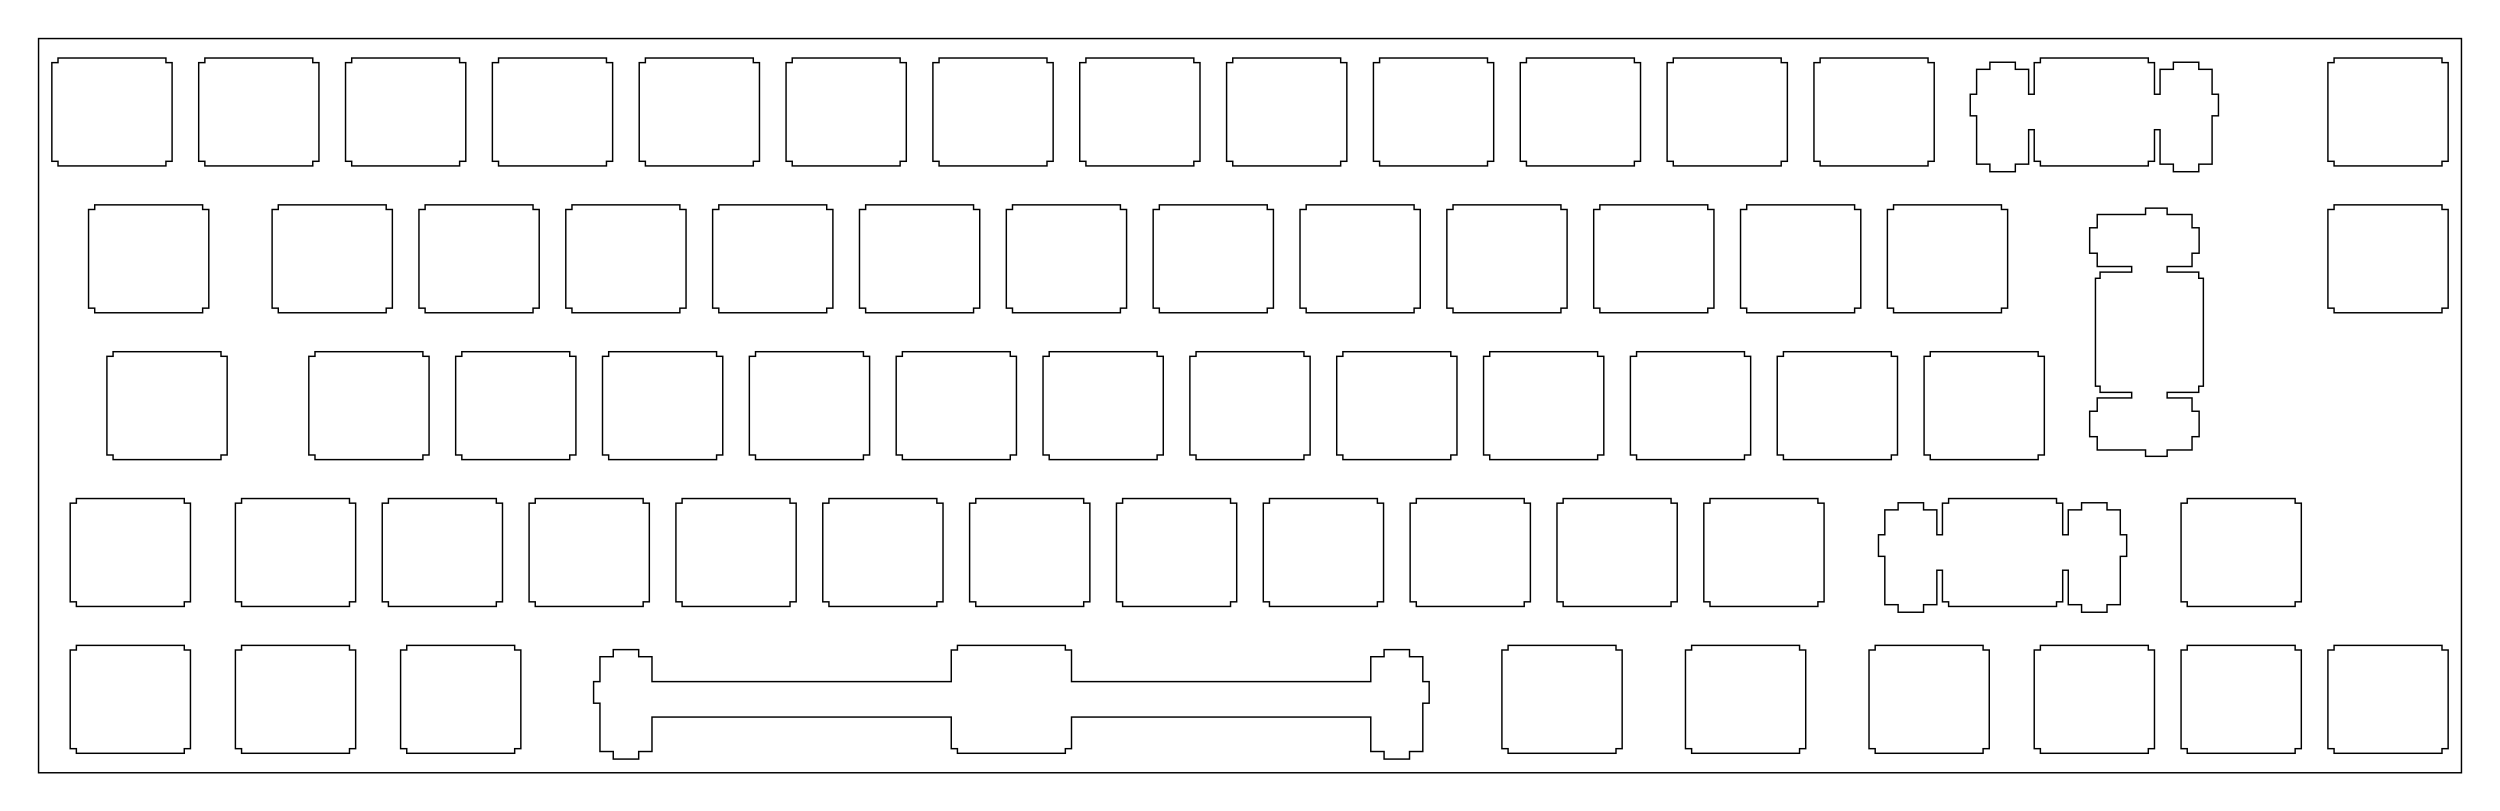 <?xml version="1.0"?>
<!-- Generated by SVGo -->
<svg width="324.327mm" height="105.252mm"
     viewBox="0.000 0.000 324.327 105.252"
     xmlns="http://www.w3.org/2000/svg" 
     xmlns:xlink="http://www.w3.org/1999/xlink">
<polygon points="319.327,100.251 5.001,100.251 5.001,5.001 319.327,5.001" style="fill:none;stroke-width:0.05mm;stroke:black"/>
<polygon points="124.207,83.726 124.207,84.325 123.407,84.325 123.407,88.426 84.582,88.426 84.582,85.196 82.857,85.196 82.857,84.275 79.557,84.275 79.557,85.196 77.832,85.196 77.832,88.426 77.007,88.426 77.007,91.226 77.832,91.226 77.832,97.495 79.557,97.495 79.557,98.476 82.857,98.476 82.857,97.495 84.582,97.495 84.582,93.025 123.407,93.025 123.407,97.126 124.207,97.126 124.207,97.726 138.207,97.726 138.207,97.126 139.007,97.126 139.007,93.025 177.832,93.025 177.832,97.495 179.557,97.495 179.557,98.476 182.857,98.476 182.857,97.495 184.582,97.495 184.582,91.226 185.407,91.226 185.407,88.426 184.582,88.426 184.582,85.196 182.857,85.196 182.857,84.275 179.557,84.275 179.557,85.196 177.832,85.196 177.832,88.426 139.007,88.426 139.007,84.325 138.207,84.325 138.207,83.726" style="fill:none;stroke-width:0.05mm;stroke:black"/>
<polygon points="9.907,83.726 9.907,84.325 9.107,84.325 9.107,97.126 9.907,97.126 9.907,97.726 23.907,97.726 23.907,97.126 24.707,97.126 24.707,84.325 23.907,84.325 23.907,83.726" style="fill:none;stroke-width:0.05mm;stroke:black"/>
<polygon points="31.338,83.726 31.338,84.325 30.538,84.325 30.538,97.126 31.338,97.126 31.338,97.726 45.338,97.726 45.338,97.126 46.138,97.126 46.138,84.325 45.338,84.325 45.338,83.726" style="fill:none;stroke-width:0.05mm;stroke:black"/>
<polygon points="52.769,83.726 52.769,84.325 51.969,84.325 51.969,97.126 52.769,97.126 52.769,97.726 66.769,97.726 66.769,97.126 67.569,97.126 67.569,84.325 66.769,84.325 66.769,83.726" style="fill:none;stroke-width:0.05mm;stroke:black"/>
<polygon points="195.644,83.726 195.644,84.325 194.844,84.325 194.844,97.126 195.644,97.126 195.644,97.726 209.644,97.726 209.644,97.126 210.444,97.126 210.444,84.325 209.644,84.325 209.644,83.726" style="fill:none;stroke-width:0.05mm;stroke:black"/>
<polygon points="219.457,83.726 219.457,84.325 218.657,84.325 218.657,97.126 219.457,97.126 219.457,97.726 233.457,97.726 233.457,97.126 234.257,97.126 234.257,84.325 233.457,84.325 233.457,83.726" style="fill:none;stroke-width:0.05mm;stroke:black"/>
<polygon points="243.269,83.726 243.269,84.325 242.469,84.325 242.469,97.126 243.269,97.126 243.269,97.726 257.268,97.726 257.268,97.126 258.068,97.126 258.068,84.325 257.268,84.325 257.268,83.726" style="fill:none;stroke-width:0.05mm;stroke:black"/>
<polygon points="264.701,83.726 264.701,84.325 263.901,84.325 263.901,97.126 264.701,97.126 264.701,97.726 278.701,97.726 278.701,97.126 279.501,97.126 279.501,84.325 278.701,84.325 278.701,83.726" style="fill:none;stroke-width:0.05mm;stroke:black"/>
<polygon points="283.751,83.726 283.751,84.325 282.951,84.325 282.951,97.126 283.751,97.126 283.751,97.726 297.751,97.726 297.751,97.126 298.551,97.126 298.551,84.325 297.751,84.325 297.751,83.726" style="fill:none;stroke-width:0.05mm;stroke:black"/>
<polygon points="302.801,83.726 302.801,84.325 302.001,84.325 302.001,97.126 302.801,97.126 302.801,97.726 316.801,97.726 316.801,97.126 317.601,97.126 317.601,84.325 316.801,84.325 316.801,83.726" style="fill:none;stroke-width:0.05mm;stroke:black"/>
<polygon points="252.794,64.676 252.794,65.275 251.994,65.275 251.994,69.376 251.269,69.376 251.269,66.146 249.544,66.146 249.544,65.225 246.244,65.225 246.244,66.146 244.519,66.146 244.519,69.376 243.694,69.376 243.694,72.176 244.519,72.176 244.519,78.446 246.244,78.446 246.244,79.426 249.544,79.426 249.544,78.446 251.269,78.446 251.269,73.976 251.994,73.976 251.994,78.076 252.794,78.076 252.794,78.676 266.794,78.676 266.794,78.076 267.594,78.076 267.594,73.976 268.319,73.976 268.319,78.446 270.044,78.446 270.044,79.426 273.344,79.426 273.344,78.446 275.069,78.446 275.069,72.176 275.894,72.176 275.894,69.376 275.069,69.376 275.069,66.146 273.344,66.146 273.344,65.225 270.044,65.225 270.044,66.146 268.319,66.146 268.319,69.376 267.594,69.376 267.594,65.275 266.794,65.275 266.794,64.676" style="fill:none;stroke-width:0.05mm;stroke:black"/>
<polygon points="9.907,64.676 9.907,65.275 9.107,65.275 9.107,78.076 9.907,78.076 9.907,78.676 23.907,78.676 23.907,78.076 24.707,78.076 24.707,65.275 23.907,65.275 23.907,64.676" style="fill:none;stroke-width:0.05mm;stroke:black"/>
<polygon points="31.338,64.676 31.338,65.275 30.538,65.275 30.538,78.076 31.338,78.076 31.338,78.676 45.338,78.676 45.338,78.076 46.138,78.076 46.138,65.275 45.338,65.275 45.338,64.676" style="fill:none;stroke-width:0.05mm;stroke:black"/>
<polygon points="50.388,64.676 50.388,65.275 49.588,65.275 49.588,78.076 50.388,78.076 50.388,78.676 64.388,78.676 64.388,78.076 65.188,78.076 65.188,65.275 64.388,65.275 64.388,64.676" style="fill:none;stroke-width:0.05mm;stroke:black"/>
<polygon points="69.438,64.676 69.438,65.275 68.638,65.275 68.638,78.076 69.438,78.076 69.438,78.676 83.438,78.676 83.438,78.076 84.238,78.076 84.238,65.275 83.438,65.275 83.438,64.676" style="fill:none;stroke-width:0.05mm;stroke:black"/>
<polygon points="88.488,64.676 88.488,65.275 87.688,65.275 87.688,78.076 88.488,78.076 88.488,78.676 102.488,78.676 102.488,78.076 103.288,78.076 103.288,65.275 102.488,65.275 102.488,64.676" style="fill:none;stroke-width:0.05mm;stroke:black"/>
<polygon points="107.538,64.676 107.538,65.275 106.738,65.275 106.738,78.076 107.538,78.076 107.538,78.676 121.538,78.676 121.538,78.076 122.338,78.076 122.338,65.275 121.538,65.275 121.538,64.676" style="fill:none;stroke-width:0.05mm;stroke:black"/>
<polygon points="126.588,64.676 126.588,65.275 125.788,65.275 125.788,78.076 126.588,78.076 126.588,78.676 140.588,78.676 140.588,78.076 141.388,78.076 141.388,65.275 140.588,65.275 140.588,64.676" style="fill:none;stroke-width:0.05mm;stroke:black"/>
<polygon points="145.638,64.676 145.638,65.275 144.838,65.275 144.838,78.076 145.638,78.076 145.638,78.676 159.638,78.676 159.638,78.076 160.438,78.076 160.438,65.275 159.638,65.275 159.638,64.676" style="fill:none;stroke-width:0.05mm;stroke:black"/>
<polygon points="164.688,64.676 164.688,65.275 163.888,65.275 163.888,78.076 164.688,78.076 164.688,78.676 178.688,78.676 178.688,78.076 179.488,78.076 179.488,65.275 178.688,65.275 178.688,64.676" style="fill:none;stroke-width:0.05mm;stroke:black"/>
<polygon points="183.738,64.676 183.738,65.275 182.938,65.275 182.938,78.076 183.738,78.076 183.738,78.676 197.738,78.676 197.738,78.076 198.538,78.076 198.538,65.275 197.738,65.275 197.738,64.676" style="fill:none;stroke-width:0.05mm;stroke:black"/>
<polygon points="202.788,64.676 202.788,65.275 201.988,65.275 201.988,78.076 202.788,78.076 202.788,78.676 216.788,78.676 216.788,78.076 217.588,78.076 217.588,65.275 216.788,65.275 216.788,64.676" style="fill:none;stroke-width:0.05mm;stroke:black"/>
<polygon points="221.838,64.676 221.838,65.275 221.038,65.275 221.038,78.076 221.838,78.076 221.838,78.676 235.838,78.676 235.838,78.076 236.638,78.076 236.638,65.275 235.838,65.275 235.838,64.676" style="fill:none;stroke-width:0.05mm;stroke:black"/>
<polygon points="283.751,64.676 283.751,65.275 282.951,65.275 282.951,78.076 283.751,78.076 283.751,78.676 297.751,78.676 297.751,78.076 298.551,78.076 298.551,65.275 297.751,65.275 297.751,64.676" style="fill:none;stroke-width:0.05mm;stroke:black"/>
<polygon points="14.669,45.626 14.669,46.226 13.869,46.226 13.869,59.026 14.669,59.026 14.669,59.626 28.669,59.626 28.669,59.026 29.469,59.026 29.469,46.226 28.669,46.226 28.669,45.626" style="fill:none;stroke-width:0.05mm;stroke:black"/>
<polygon points="40.863,45.626 40.863,46.226 40.063,46.226 40.063,59.026 40.863,59.026 40.863,59.626 54.863,59.626 54.863,59.026 55.663,59.026 55.663,46.226 54.863,46.226 54.863,45.626" style="fill:none;stroke-width:0.05mm;stroke:black"/>
<polygon points="59.913,45.626 59.913,46.226 59.113,46.226 59.113,59.026 59.913,59.026 59.913,59.626 73.913,59.626 73.913,59.026 74.713,59.026 74.713,46.226 73.913,46.226 73.913,45.626" style="fill:none;stroke-width:0.05mm;stroke:black"/>
<polygon points="78.963,45.626 78.963,46.226 78.163,46.226 78.163,59.026 78.963,59.026 78.963,59.626 92.963,59.626 92.963,59.026 93.763,59.026 93.763,46.226 92.963,46.226 92.963,45.626" style="fill:none;stroke-width:0.05mm;stroke:black"/>
<polygon points="98.013,45.626 98.013,46.226 97.213,46.226 97.213,59.026 98.013,59.026 98.013,59.626 112.013,59.626 112.013,59.026 112.813,59.026 112.813,46.226 112.013,46.226 112.013,45.626" style="fill:none;stroke-width:0.05mm;stroke:black"/>
<polygon points="117.063,45.626 117.063,46.226 116.263,46.226 116.263,59.026 117.063,59.026 117.063,59.626 131.063,59.626 131.063,59.026 131.863,59.026 131.863,46.226 131.063,46.226 131.063,45.626" style="fill:none;stroke-width:0.05mm;stroke:black"/>
<polygon points="136.113,45.626 136.113,46.226 135.313,46.226 135.313,59.026 136.113,59.026 136.113,59.626 150.113,59.626 150.113,59.026 150.913,59.026 150.913,46.226 150.113,46.226 150.113,45.626" style="fill:none;stroke-width:0.05mm;stroke:black"/>
<polygon points="155.163,45.626 155.163,46.226 154.363,46.226 154.363,59.026 155.163,59.026 155.163,59.626 169.163,59.626 169.163,59.026 169.963,59.026 169.963,46.226 169.163,46.226 169.163,45.626" style="fill:none;stroke-width:0.05mm;stroke:black"/>
<polygon points="174.213,45.626 174.213,46.226 173.413,46.226 173.413,59.026 174.213,59.026 174.213,59.626 188.213,59.626 188.213,59.026 189.013,59.026 189.013,46.226 188.213,46.226 188.213,45.626" style="fill:none;stroke-width:0.05mm;stroke:black"/>
<polygon points="193.263,45.626 193.263,46.226 192.463,46.226 192.463,59.026 193.263,59.026 193.263,59.626 207.263,59.626 207.263,59.026 208.063,59.026 208.063,46.226 207.263,46.226 207.263,45.626" style="fill:none;stroke-width:0.05mm;stroke:black"/>
<polygon points="212.313,45.626 212.313,46.226 211.513,46.226 211.513,59.026 212.313,59.026 212.313,59.626 226.313,59.626 226.313,59.026 227.113,59.026 227.113,46.226 226.313,46.226 226.313,45.626" style="fill:none;stroke-width:0.05mm;stroke:black"/>
<polygon points="231.363,45.626 231.363,46.226 230.563,46.226 230.563,59.026 231.363,59.026 231.363,59.626 245.363,59.626 245.363,59.026 246.163,59.026 246.163,46.226 245.363,46.226 245.363,45.626" style="fill:none;stroke-width:0.05mm;stroke:black"/>
<polygon points="250.413,45.626 250.413,46.226 249.613,46.226 249.613,59.026 250.413,59.026 250.413,59.626 264.413,59.626 264.413,59.026 265.213,59.026 265.213,46.226 264.413,46.226 264.413,45.626" style="fill:none;stroke-width:0.05mm;stroke:black"/>
<polygon points="278.344,27.001 278.344,27.826 272.074,27.826 272.074,29.551 271.094,29.551 271.094,32.851 272.074,32.851 272.074,34.576 276.544,34.576 276.544,35.301 272.444,35.301 272.444,36.101 271.844,36.101 271.844,50.101 272.444,50.101 272.444,50.901 276.544,50.901 276.544,51.626 272.074,51.626 272.074,53.351 271.094,53.351 271.094,56.651 272.074,56.651 272.074,58.376 278.344,58.376 278.344,59.201 281.144,59.201 281.144,58.376 284.374,58.376 284.374,56.651 285.294,56.651 285.294,53.351 284.374,53.351 284.374,51.626 281.144,51.626 281.144,50.901 285.244,50.901 285.244,50.101 285.844,50.101 285.844,36.101 285.244,36.101 285.244,35.301 281.144,35.301 281.144,34.576 284.374,34.576 284.374,32.851 285.294,32.851 285.294,29.551 284.374,29.551 284.374,27.826 281.144,27.826 281.144,27.001" style="fill:none;stroke-width:0.05mm;stroke:black"/>
<polygon points="12.288,26.576 12.288,27.176 11.488,27.176 11.488,39.976 12.288,39.976 12.288,40.576 26.288,40.576 26.288,39.976 27.088,39.976 27.088,27.176 26.288,27.176 26.288,26.576" style="fill:none;stroke-width:0.05mm;stroke:black"/>
<polygon points="36.101,26.576 36.101,27.176 35.301,27.176 35.301,39.976 36.101,39.976 36.101,40.576 50.101,40.576 50.101,39.976 50.901,39.976 50.901,27.176 50.101,27.176 50.101,26.576" style="fill:none;stroke-width:0.05mm;stroke:black"/>
<polygon points="55.151,26.576 55.151,27.176 54.351,27.176 54.351,39.976 55.151,39.976 55.151,40.576 69.151,40.576 69.151,39.976 69.951,39.976 69.951,27.176 69.151,27.176 69.151,26.576" style="fill:none;stroke-width:0.05mm;stroke:black"/>
<polygon points="74.201,26.576 74.201,27.176 73.401,27.176 73.401,39.976 74.201,39.976 74.201,40.576 88.201,40.576 88.201,39.976 89.001,39.976 89.001,27.176 88.201,27.176 88.201,26.576" style="fill:none;stroke-width:0.05mm;stroke:black"/>
<polygon points="93.251,26.576 93.251,27.176 92.451,27.176 92.451,39.976 93.251,39.976 93.251,40.576 107.251,40.576 107.251,39.976 108.051,39.976 108.051,27.176 107.251,27.176 107.251,26.576" style="fill:none;stroke-width:0.05mm;stroke:black"/>
<polygon points="112.301,26.576 112.301,27.176 111.501,27.176 111.501,39.976 112.301,39.976 112.301,40.576 126.301,40.576 126.301,39.976 127.101,39.976 127.101,27.176 126.301,27.176 126.301,26.576" style="fill:none;stroke-width:0.05mm;stroke:black"/>
<polygon points="131.351,26.576 131.351,27.176 130.550,27.176 130.550,39.976 131.351,39.976 131.351,40.576 145.351,40.576 145.351,39.976 146.151,39.976 146.151,27.176 145.351,27.176 145.351,26.576" style="fill:none;stroke-width:0.05mm;stroke:black"/>
<polygon points="150.401,26.576 150.401,27.176 149.601,27.176 149.601,39.976 150.401,39.976 150.401,40.576 164.401,40.576 164.401,39.976 165.201,39.976 165.201,27.176 164.401,27.176 164.401,26.576" style="fill:none;stroke-width:0.05mm;stroke:black"/>
<polygon points="169.451,26.576 169.451,27.176 168.651,27.176 168.651,39.976 169.451,39.976 169.451,40.576 183.451,40.576 183.451,39.976 184.251,39.976 184.251,27.176 183.451,27.176 183.451,26.576" style="fill:none;stroke-width:0.05mm;stroke:black"/>
<polygon points="188.501,26.576 188.501,27.176 187.701,27.176 187.701,39.976 188.501,39.976 188.501,40.576 202.501,40.576 202.501,39.976 203.301,39.976 203.301,27.176 202.501,27.176 202.501,26.576" style="fill:none;stroke-width:0.05mm;stroke:black"/>
<polygon points="207.551,26.576 207.551,27.176 206.751,27.176 206.751,39.976 207.551,39.976 207.551,40.576 221.551,40.576 221.551,39.976 222.351,39.976 222.351,27.176 221.551,27.176 221.551,26.576" style="fill:none;stroke-width:0.05mm;stroke:black"/>
<polygon points="226.601,26.576 226.601,27.176 225.801,27.176 225.801,39.976 226.601,39.976 226.601,40.576 240.601,40.576 240.601,39.976 241.401,39.976 241.401,27.176 240.601,27.176 240.601,26.576" style="fill:none;stroke-width:0.05mm;stroke:black"/>
<polygon points="245.651,26.576 245.651,27.176 244.851,27.176 244.851,39.976 245.651,39.976 245.651,40.576 259.650,40.576 259.650,39.976 260.451,39.976 260.451,27.176 259.650,27.176 259.650,26.576" style="fill:none;stroke-width:0.05mm;stroke:black"/>
<polygon points="302.801,26.576 302.801,27.176 302.001,27.176 302.001,39.976 302.801,39.976 302.801,40.576 316.801,40.576 316.801,39.976 317.601,39.976 317.601,27.176 316.801,27.176 316.801,26.576" style="fill:none;stroke-width:0.05mm;stroke:black"/>
<polygon points="264.701,7.526 264.701,8.126 263.901,8.126 263.901,12.226 263.176,12.226 263.176,8.996 261.451,8.996 261.451,8.075 258.150,8.075 258.150,8.996 256.426,8.996 256.426,12.226 255.601,12.226 255.601,15.026 256.426,15.026 256.426,21.296 258.150,21.296 258.150,22.276 261.451,22.276 261.451,21.296 263.176,21.296 263.176,16.826 263.901,16.826 263.901,20.926 264.701,20.926 264.701,21.526 278.701,21.526 278.701,20.926 279.501,20.926 279.501,16.826 280.226,16.826 280.226,21.296 281.951,21.296 281.951,22.276 285.251,22.276 285.251,21.296 286.976,21.296 286.976,15.026 287.801,15.026 287.801,12.226 286.976,12.226 286.976,8.996 285.251,8.996 285.251,8.075 281.951,8.075 281.951,8.996 280.226,8.996 280.226,12.226 279.501,12.226 279.501,8.126 278.701,8.126 278.701,7.526" style="fill:none;stroke-width:0.05mm;stroke:black"/>
<polygon points="7.526,7.526 7.526,8.126 6.726,8.126 6.726,20.926 7.526,20.926 7.526,21.526 21.526,21.526 21.526,20.926 22.326,20.926 22.326,8.126 21.526,8.126 21.526,7.526" style="fill:none;stroke-width:0.05mm;stroke:black"/>
<polygon points="26.576,7.526 26.576,8.126 25.776,8.126 25.776,20.926 26.576,20.926 26.576,21.526 40.576,21.526 40.576,20.926 41.376,20.926 41.376,8.126 40.576,8.126 40.576,7.526" style="fill:none;stroke-width:0.05mm;stroke:black"/>
<polygon points="45.626,7.526 45.626,8.126 44.826,8.126 44.826,20.926 45.626,20.926 45.626,21.526 59.626,21.526 59.626,20.926 60.426,20.926 60.426,8.126 59.626,8.126 59.626,7.526" style="fill:none;stroke-width:0.05mm;stroke:black"/>
<polygon points="64.676,7.526 64.676,8.126 63.876,8.126 63.876,20.926 64.676,20.926 64.676,21.526 78.676,21.526 78.676,20.926 79.476,20.926 79.476,8.126 78.676,8.126 78.676,7.526" style="fill:none;stroke-width:0.05mm;stroke:black"/>
<polygon points="83.726,7.526 83.726,8.126 82.926,8.126 82.926,20.926 83.726,20.926 83.726,21.526 97.726,21.526 97.726,20.926 98.525,20.926 98.525,8.126 97.726,8.126 97.726,7.526" style="fill:none;stroke-width:0.05mm;stroke:black"/>
<polygon points="102.775,7.526 102.775,8.126 101.976,8.126 101.976,20.926 102.775,20.926 102.775,21.526 116.775,21.526 116.775,20.926 117.575,20.926 117.575,8.126 116.775,8.126 116.775,7.526" style="fill:none;stroke-width:0.05mm;stroke:black"/>
<polygon points="121.825,7.526 121.825,8.126 121.025,8.126 121.025,20.926 121.825,20.926 121.825,21.526 135.826,21.526 135.826,20.926 136.626,20.926 136.626,8.126 135.826,8.126 135.826,7.526" style="fill:none;stroke-width:0.05mm;stroke:black"/>
<polygon points="140.876,7.526 140.876,8.126 140.076,8.126 140.076,20.926 140.876,20.926 140.876,21.526 154.876,21.526 154.876,20.926 155.676,20.926 155.676,8.126 154.876,8.126 154.876,7.526" style="fill:none;stroke-width:0.05mm;stroke:black"/>
<polygon points="159.926,7.526 159.926,8.126 159.126,8.126 159.126,20.926 159.926,20.926 159.926,21.526 173.926,21.526 173.926,20.926 174.726,20.926 174.726,8.126 173.926,8.126 173.926,7.526" style="fill:none;stroke-width:0.05mm;stroke:black"/>
<polygon points="178.976,7.526 178.976,8.126 178.176,8.126 178.176,20.926 178.976,20.926 178.976,21.526 192.976,21.526 192.976,20.926 193.776,20.926 193.776,8.126 192.976,8.126 192.976,7.526" style="fill:none;stroke-width:0.05mm;stroke:black"/>
<polygon points="198.026,7.526 198.026,8.126 197.226,8.126 197.226,20.926 198.026,20.926 198.026,21.526 212.026,21.526 212.026,20.926 212.826,20.926 212.826,8.126 212.026,8.126 212.026,7.526" style="fill:none;stroke-width:0.05mm;stroke:black"/>
<polygon points="217.076,7.526 217.076,8.126 216.276,8.126 216.276,20.926 217.076,20.926 217.076,21.526 231.076,21.526 231.076,20.926 231.876,20.926 231.876,8.126 231.076,8.126 231.076,7.526" style="fill:none;stroke-width:0.05mm;stroke:black"/>
<polygon points="236.126,7.526 236.126,8.126 235.326,8.126 235.326,20.926 236.126,20.926 236.126,21.526 250.126,21.526 250.126,20.926 250.926,20.926 250.926,8.126 250.126,8.126 250.126,7.526" style="fill:none;stroke-width:0.05mm;stroke:black"/>
<polygon points="302.801,7.526 302.801,8.126 302.001,8.126 302.001,20.926 302.801,20.926 302.801,21.526 316.801,21.526 316.801,20.926 317.601,20.926 317.601,8.126 316.801,8.126 316.801,7.526" style="fill:none;stroke-width:0.05mm;stroke:black"/>
</svg>
